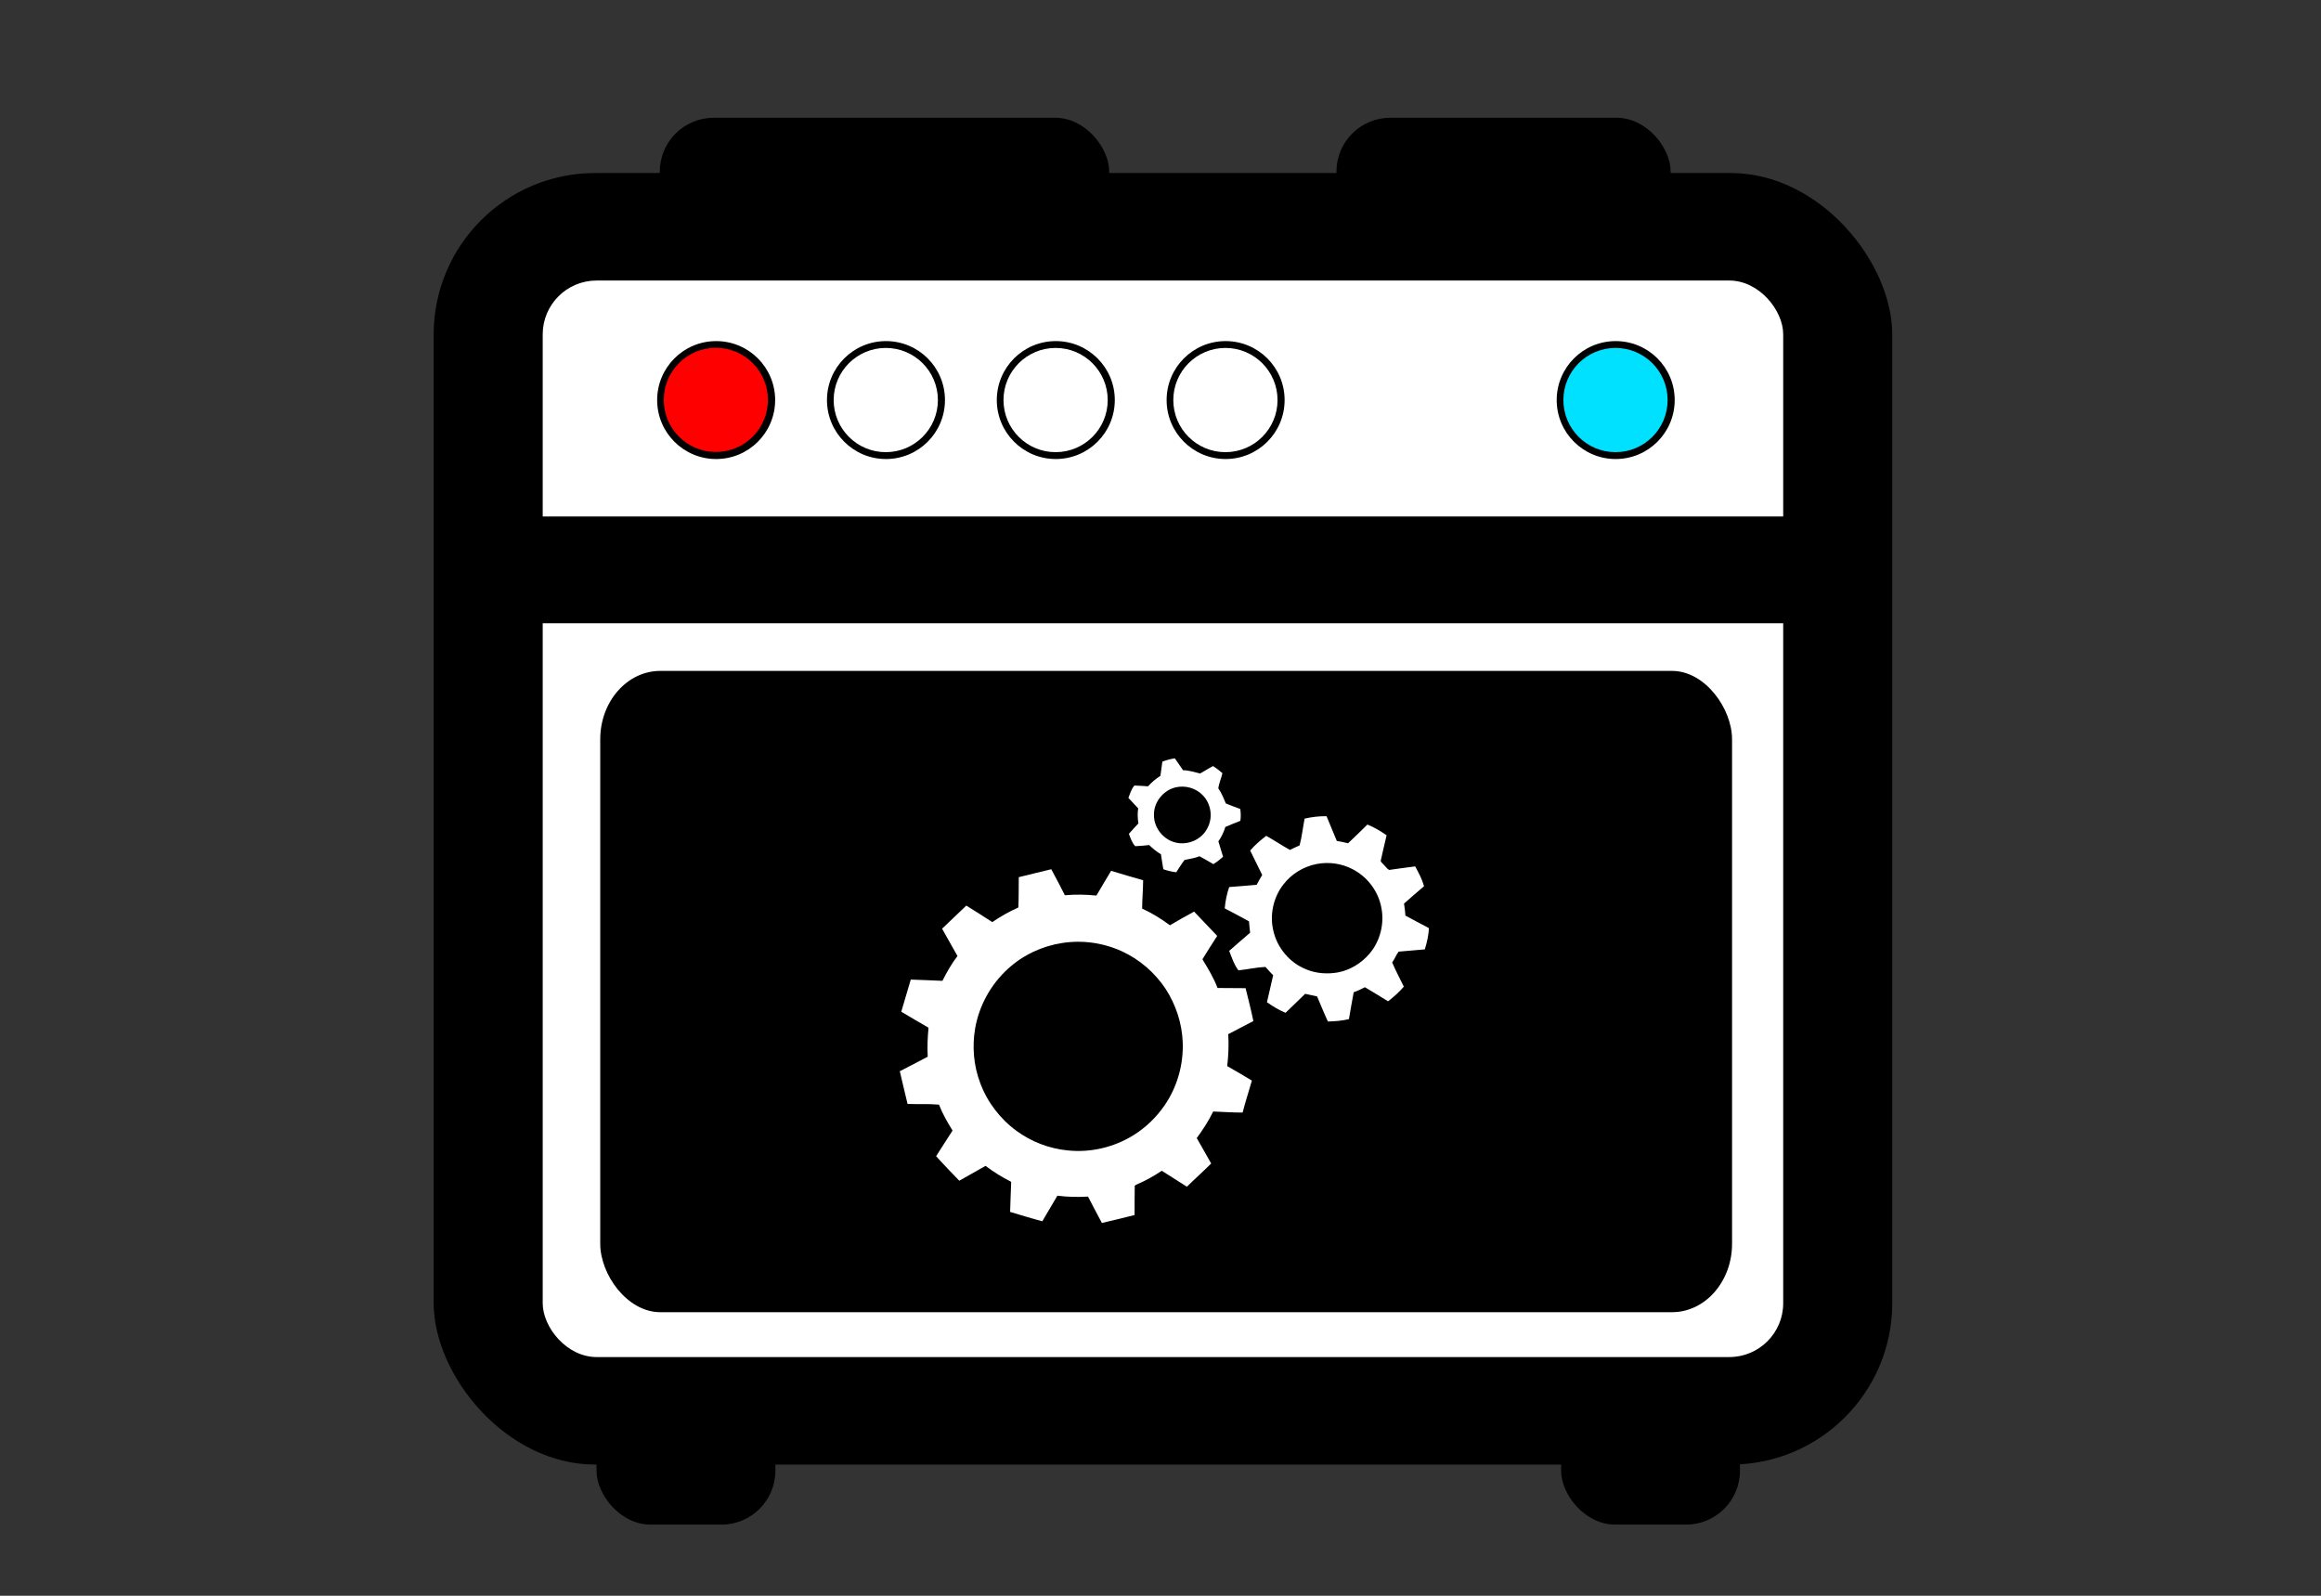 <?xml version="1.0" encoding="UTF-8" standalone="no"?>
<!-- Created with Inkscape (http://www.inkscape.org/) -->

<svg
   xmlns:dc="http://purl.org/dc/elements/1.1/"
   xmlns:cc="http://creativecommons.org/ns#"
   xmlns:rdf="http://www.w3.org/1999/02/22-rdf-syntax-ns#"
   xmlns:svg="http://www.w3.org/2000/svg"
   xmlns="http://www.w3.org/2000/svg"
   xmlns:sodipodi="http://sodipodi.sourceforge.net/DTD/sodipodi-0.dtd"
   xmlns:inkscape="http://www.inkscape.org/namespaces/inkscape"
   id="svg3089"
   version="1.1"
   inkscape:version="0.92.1 r15371"
   width="320"
   height="220"
   sodipodi:docname="Project_kitchen_logo1.svg"
   inkscape:export-filename="C:\data\ProjectKitchen_Github\InfoTerminal\webpages\websites\03_pk_diashow\pk-dias\logo\anim\Project_kitchen_logo4.png"
   inkscape:export-xdpi="96"
   inkscape:export-ydpi="96">
  <rect width="100%" height="100%" fill="#333333" stroke="none"/>
  <defs
     id="defs3093" />
  <sodipodi:namedview
     pagecolor="#ffffff"
     bordercolor="#666666"
     borderopacity="1"
     objecttolerance="10"
     gridtolerance="10"
     guidetolerance="10"
     inkscape:pageopacity="0"
     inkscape:pageshadow="2"
     inkscape:window-width="1600"
     inkscape:window-height="837"
     id="namedview3091"
     showgrid="false"
     showguides="true"
     inkscape:guide-bbox="true"
     inkscape:zoom="4.36"
     inkscape:cx="138.24018"
     inkscape:cy="118.27106"
     inkscape:window-x="-9"
     inkscape:window-y="-9"
     inkscape:window-maximized="1"
     inkscape:current-layer="svg3089">
    <sodipodi:guide
       orientation="0,1"
       position="230.357,417.857"
       id="guide5354"
       inkscape:locked="false" />
  </sodipodi:namedview>
  <g
     inkscape:groupmode="layer"
     id="layer1"
     inkscape:label="Ebene"
     style="display:inline"
     transform="translate(0,-343)" />
  <rect
     style="display:inline;fill:#000000;fill-opacity:1;fill-rule:evenodd;stroke:none;stroke-width:0.419"
     id="rect3100"
     width="201.101"
     height="178.058"
     x="59.788"
     y="23.854"
     rx="22.268"
     ry="22.268" />
  <rect
     style="display:inline;fill:#ffffff;fill-opacity:1;stroke:none;stroke-width:0.419"
     id="rect3870"
     width="171.029"
     height="148.414"
     x="74.824"
     y="38.676"
     rx="7.423"
     ry="7.423" />
  <rect
     style="fill:#000000;fill-opacity:1;stroke:none;stroke-width:0.419"
     id="rect5314"
     width="187.448"
     height="14.717"
     x="63.925"
     y="71.205" />
  <rect
     style="fill:#000000;fill-opacity:1;stroke:none;stroke-width:0.499"
     id="rect5318"
     width="156.046"
     height="88.411"
     x="82.755"
     y="92.494"
     rx="8.279"
     ry="9.432" />
  <rect
     style="fill:#000000;fill-opacity:1;stroke:none;stroke-width:0.419"
     id="rect5374"
     width="61.957"
     height="18.716"
     x="90.968"
     y="16.238"
     rx="7.423"
     ry="7.423" />
  <rect
     style="fill:#000000;fill-opacity:1;stroke:none;stroke-width:0.419"
     id="rect5374-9"
     width="46.074"
     height="18.716"
     x="184.257"
     y="16.238"
     rx="7.423"
     ry="7.423" />
  <rect
     style="fill:#000000;fill-opacity:1;stroke:none;stroke-width:0.419"
     id="rect5394"
     width="24.654"
     height="18.254"
     x="82.245"
     y="191.934"
     rx="7.423"
     ry="7.423" />
  <rect
     style="fill:#000000;fill-opacity:1;stroke:none;stroke-width:0.419"
     id="rect5394-4"
     width="24.654"
     height="18.254"
     x="215.236"
     y="191.934"
     rx="7.423"
     ry="7.423" />
  <g
     id="g5443"
     transform="matrix(0.419,0,0,0.419,32.225,-5.656)">
    <a
       id="a5436">
      <ellipse
         style="fill:#000000;fill-opacity:1;stroke:none"
         id="path5320"
         transform="matrix(0.709,0,0,1.003,47.746,-1.939)"
         cx="156.548"
         cy="146.631"
         rx="27.381"
         ry="19.345" />
    </a>
    <ellipse
       transform="matrix(0.626,0,0,0.886,60.642,15.158)"
       id="path5320-8"
       style="fill:#ff0000;fill-opacity:1;stroke:none"
       cx="156.548"
       cy="146.631"
       rx="27.381"
       ry="19.345" />
  </g>
  <a
     id="a5436-2"
     transform="matrix(0.419,0,0,0.419,55.639,-5.656)">
    <ellipse
       transform="matrix(0.709,0,0,1.003,47.746,-1.939)"
       id="path5320-4"
       style="fill:#000000;fill-opacity:1;stroke:none"
       cx="156.548"
       cy="146.631"
       rx="27.381"
       ry="19.345" />
  </a>
  <ellipse
     style="fill:#ffffff;fill-opacity:1;stroke:none;stroke-width:0.312"
     id="path5320-8-5"
     cx="122.124"
     cy="55.153"
     rx="7.185"
     ry="7.185" />
  <a
     id="a5436-1"
     transform="matrix(0.419,0,0,0.419,79.053,-5.656)">
    <ellipse
       transform="matrix(0.709,0,0,1.003,47.746,-1.939)"
       id="path5320-7"
       style="fill:#000000;fill-opacity:1;stroke:none"
       cx="156.548"
       cy="146.631"
       rx="27.381"
       ry="19.345" />
  </a>
  <ellipse
     style="fill:#ffffff;fill-opacity:1;stroke:none;stroke-width:0.312"
     id="path5320-8-1"
     cx="145.538"
     cy="55.153"
     rx="7.185"
     ry="7.185" />
  <a
     id="a5436-5"
     transform="matrix(0.419,0,0,0.419,102.466,-5.656)">
    <ellipse
       transform="matrix(0.709,0,0,1.003,47.746,-1.939)"
       id="path5320-2"
       style="fill:#000000;fill-opacity:1;stroke:none"
       cx="156.548"
       cy="146.631"
       rx="27.381"
       ry="19.345" />
  </a>
  <ellipse
     style="fill:#ffffff;fill-opacity:1;stroke:none;stroke-width:0.312"
     id="path5320-8-7"
     cx="168.951"
     cy="55.153"
     rx="7.185"
     ry="7.185" />
  <a
     id="a5436-14"
     transform="matrix(0.419,0,0,0.419,156.247,-5.656)">
    <ellipse
       transform="matrix(0.709,0,0,1.003,47.746,-1.939)"
       id="path5320-23"
       style="fill:#000000;fill-opacity:1;stroke:none"
       cx="156.548"
       cy="146.631"
       rx="27.381"
       ry="19.345" />
  </a>
  <ellipse
     style="fill:#00e0ff;fill-opacity:1;stroke:none;stroke-width:0.312"
     id="path5320-8-2"
     cx="222.732"
     cy="55.153"
     rx="7.185"
     ry="7.185" />
  <path
     d="m 160.255,105.001 c 0.559,-0.206 1.134,-0.372 1.726,-0.454 0.372,0.55 0.756,1.092 1.128,1.64 0.813,0 1.582,0.283 2.359,0.45 0.599,-0.334 1.17,-0.717 1.784,-1.023 0.453,0.293 0.884,0.618 1.286,0.978 -0.157,0.708 -0.482,1.386 -0.566,2.103 0.453,0.63 0.732,1.354 1.028,2.063 0.653,0.29 1.335,0.512 2,0.774 0.074,0.541 0.094,1.092 0.009,1.633 -0.692,0.274 -1.386,0.541 -2.066,0.843 -0.212,0.708 -0.543,1.376 -0.959,1.986 0.192,0.714 0.447,1.409 0.643,2.124 -0.419,0.372 -0.856,0.724 -1.338,1.012 -0.627,-0.374 -1.273,-0.717 -1.906,-1.083 -0.66,0.28 -1.377,0.344 -2.067,0.505 -0.412,0.544 -0.772,1.128 -1.144,1.701 -0.608,-0.064 -1.203,-0.215 -1.78,-0.414 -0.11,-0.687 -0.239,-1.37 -0.328,-2.06 -0.595,-0.354 -1.126,-0.798 -1.623,-1.276 -0.637,0.067 -1.277,0.131 -1.917,0.157 -0.451,-0.437 -0.649,-1.116 -0.883,-1.701 0.425,-0.491 0.862,-0.971 1.312,-1.441 -0.109,-0.687 -0.136,-1.386 -0.03,-2.074 -0.441,-0.488 -0.903,-0.958 -1.348,-1.441 0.226,-0.584 0.406,-1.24 0.832,-1.706 0.627,0.01 1.253,0.074 1.88,0.106 0.495,-0.56 1.071,-1.041 1.701,-1.441 0.077,-0.655 0.19,-1.305 0.269,-1.96 z"
     id="path5594"
     inkscape:connector-curvature="0"
     style="fill:#ffffff;stroke-width:0.145" />
  <path
     d="m 162.121,108.541 c 1.301,-0.298 2.746,0.105 3.677,1.068 1.176,1.161 1.467,3.089 0.676,4.542 -0.733,1.515 -2.539,2.36 -4.178,2.048 -1.807,-0.302 -3.231,-2.025 -3.198,-3.855 -0.035,-1.771 1.305,-3.418 3.022,-3.803 z"
     id="path5596"
     inkscape:connector-curvature="0"
     style="fill:#000000;stroke-width:0.145" />
  <path
     d="m 179.87,112.855 c 0.99,-0.226 2.007,-0.345 3.025,-0.331 0.451,1.142 0.954,2.267 1.412,3.408 0.521,0.096 1.042,0.192 1.555,0.325 0.888,-0.862 1.796,-1.706 2.669,-2.584 0.938,0.385 1.813,0.906 2.643,1.483 -0.257,1.148 -0.557,2.288 -0.797,3.44 -0.07,0.232 0.195,0.364 0.314,0.524 0.287,0.257 0.486,0.626 0.829,0.814 1.198,-0.154 2.389,-0.356 3.591,-0.488 0.482,0.872 0.955,1.765 1.224,2.73 -0.923,0.797 -1.858,1.579 -2.761,2.398 0.086,0.549 0.163,1.1 0.193,1.656 1.077,0.581 2.156,1.16 3.243,1.722 -0.048,0.999 -0.273,1.98 -0.568,2.932 -1.202,0.119 -2.408,0.197 -3.61,0.312 -0.356,0.456 -0.543,1.026 -0.89,1.494 0.48,1.138 1.068,2.224 1.607,3.333 -0.649,0.75 -1.389,1.417 -2.174,2.019 -1.068,-0.639 -2.113,-1.315 -3.19,-1.939 -0.498,0.271 -1.018,0.501 -1.55,0.695 -0.244,1.229 -0.431,2.47 -0.656,3.704 -0.949,0.229 -1.926,0.299 -2.899,0.329 -0.531,-1.138 -0.994,-2.306 -1.488,-3.46 -0.553,-0.107 -1.102,-0.232 -1.65,-0.356 -0.898,0.872 -1.809,1.735 -2.7,2.614 -0.913,-0.37 -1.756,-0.896 -2.565,-1.453 0.266,-1.245 0.595,-2.478 0.856,-3.725 -0.379,-0.363 -0.703,-0.775 -1.065,-1.15 -1.244,0.064 -2.484,0.343 -3.725,0.478 -0.592,-0.779 -0.917,-1.768 -1.272,-2.687 0.945,-0.854 1.926,-1.665 2.886,-2.502 -0.067,-0.523 -0.118,-1.045 -0.154,-1.569 -1.105,-0.615 -2.23,-1.195 -3.347,-1.787 0.084,-1 0.287,-1.993 0.614,-2.942 1.266,-0.088 2.53,-0.199 3.794,-0.315 0.232,-0.46 0.495,-0.904 0.758,-1.348 -0.562,-1.119 -1.096,-2.251 -1.659,-3.37 0.652,-0.763 1.417,-1.42 2.212,-2.029 1.103,0.621 2.158,1.327 3.266,1.944 0.431,-0.235 0.891,-0.408 1.334,-0.618 0.324,-1.208 0.451,-2.472 0.695,-3.701 z"
     id="path5598"
     inkscape:connector-curvature="0"
     style="fill:#ffffff;stroke-width:0.145" />
  <path
     d="m 181.554,119.112 c 1.665,-0.322 3.434,-0.067 4.935,0.721 2.031,1.042 3.543,3.041 3.958,5.289 0.444,2.205 -0.152,4.598 -1.601,6.321 -1.11,1.314 -2.659,2.28 -4.353,2.613 -1.47,0.261 -3.025,0.164 -4.41,-0.417 -2.261,-0.893 -3.999,-2.964 -4.529,-5.333 -0.517,-2.169 -0.006,-4.555 1.353,-6.323 1.119,-1.492 2.817,-2.527 4.646,-2.873 z"
     id="path5600"
     inkscape:connector-curvature="0"
     style="fill:#000000;stroke-width:0.145" />
  <path
     d="m 140.459,120.931 c 1.489,-0.383 2.992,-0.714 4.481,-1.094 0.647,1.183 1.266,2.383 1.877,3.587 1.447,-0.134 2.903,-0.102 4.347,0.043 0.681,-1.135 1.334,-2.288 2.029,-3.413 1.469,0.443 2.935,0.888 4.413,1.301 -0.007,1.302 -0.131,2.601 -0.139,3.905 1.36,0.62 2.63,1.418 3.833,2.301 1.099,-0.647 2.212,-1.273 3.333,-1.884 1.065,1.115 2.116,2.243 3.185,3.353 -0.687,1.07 -1.382,2.132 -2.036,3.221 0.769,1.277 1.556,2.555 2.081,3.957 1.289,0.019 2.579,0.028 3.868,0.026 0.376,1.507 0.761,3.012 1.073,4.533 -1.16,0.594 -2.314,1.198 -3.465,1.807 0.096,1.47 0.025,2.944 -0.141,4.405 1.15,0.637 2.269,1.33 3.402,1.996 -0.419,1.47 -0.9,2.923 -1.277,4.405 -1.353,0.013 -2.704,-0.1 -4.057,-0.142 -0.637,1.29 -1.411,2.507 -2.269,3.661 0.678,1.161 1.317,2.344 1.992,3.508 -1.094,1.089 -2.251,2.113 -3.35,3.198 -1.157,-0.729 -2.305,-1.467 -3.46,-2.198 -1.078,0.714 -2.206,1.357 -3.398,1.865 -0.141,0.073 -0.376,0.125 -0.334,0.338 0.001,1.299 -0.039,2.601 -0.022,3.902 -1.497,0.388 -3.008,0.723 -4.508,1.094 -0.652,-1.205 -1.267,-2.43 -1.912,-3.638 -1.408,0.078 -2.823,0.057 -4.223,-0.125 -0.689,1.177 -1.389,2.35 -2.077,3.529 -1.489,-0.39 -2.96,-0.859 -4.437,-1.293 0.02,-1.353 0.109,-2.706 0.144,-4.057 l -0.045,-0.113 c -1.224,-0.624 -2.394,-1.35 -3.489,-2.179 -1.209,0.678 -2.418,1.359 -3.62,2.05 -1.076,-1.119 -2.161,-2.228 -3.195,-3.385 0.769,-1.168 1.497,-2.365 2.266,-3.533 -0.707,-1.142 -1.385,-2.312 -1.865,-3.571 -1.44,-0.129 -2.891,-0.043 -4.337,-0.096 -0.347,-1.505 -0.732,-3.003 -1.071,-4.51 1.289,-0.655 2.566,-1.333 3.849,-1.999 -0.07,-1.337 -0.017,-2.674 0.112,-4.003 -1.254,-0.732 -2.517,-1.452 -3.759,-2.202 0.435,-1.478 0.875,-2.954 1.312,-4.432 1.454,0.032 2.907,0.126 4.362,0.174 0.604,-1.193 1.26,-2.362 2.079,-3.421 -0.704,-1.258 -1.428,-2.507 -2.124,-3.771 1.116,-1.057 2.224,-2.125 3.34,-3.182 1.202,0.745 2.396,1.504 3.581,2.275 1.138,-0.771 2.334,-1.46 3.594,-2.01 0.064,-1.393 0.038,-2.79 0.059,-4.183 z"
     id="path5602"
     inkscape:connector-curvature="0"
     style="fill:#ffffff;stroke-width:0.145" />
  <path
     d="m 146.428,130.01 c 2.79,-0.443 5.706,-0.033 8.269,1.151 2.433,1.115 4.524,2.945 6.009,5.167 1.412,2.193 2.264,4.758 2.357,7.371 0.118,3.058 -0.756,6.156 -2.494,8.68 -1.129,1.65 -2.598,3.071 -4.299,4.124 -2.68,1.675 -5.924,2.431 -9.066,2.099 -2.545,-0.248 -5.018,-1.193 -7.075,-2.71 -2.259,-1.656 -4.028,-3.979 -4.995,-6.609 -0.9,-2.379 -1.119,-5.001 -0.689,-7.503 0.544,-3.143 2.173,-6.085 4.535,-8.226 2.055,-1.887 4.693,-3.124 7.448,-3.545 z"
     id="path5604"
     inkscape:connector-curvature="0"
     style="fill:#000000;stroke-width:0.145" />
</svg>
